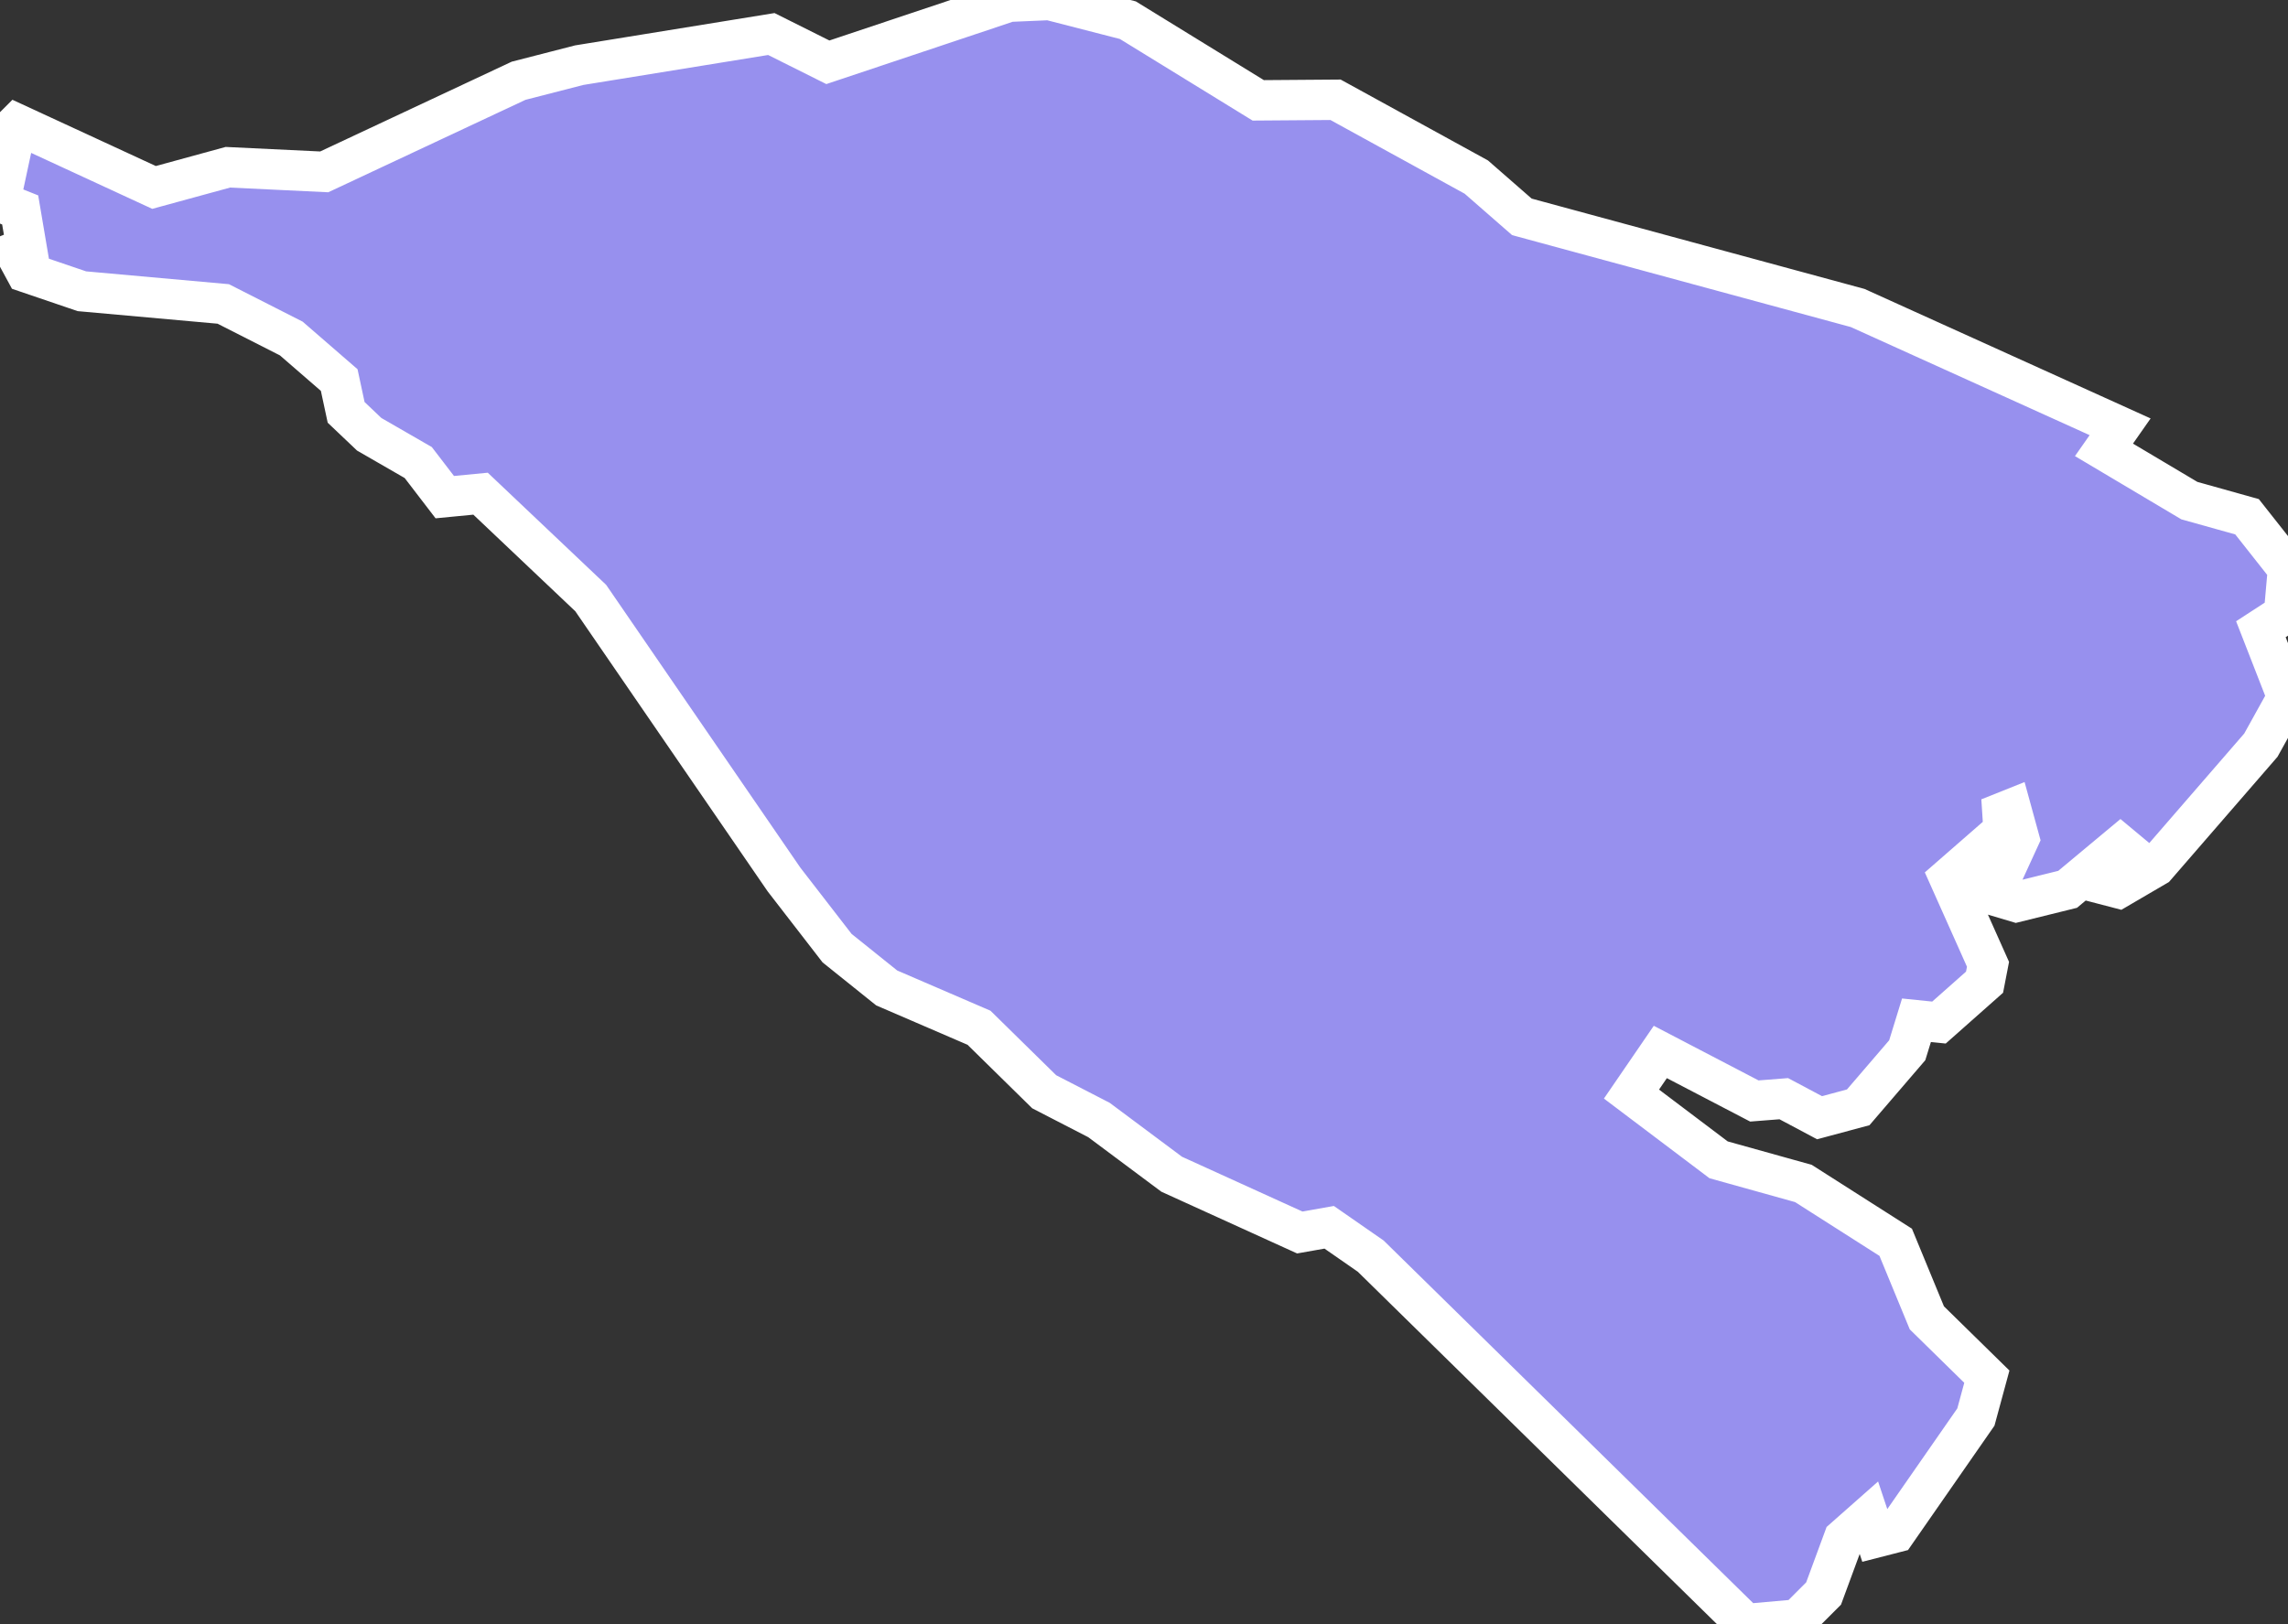 <svg xmlns="http://www.w3.org/2000/svg" viewBox="202.288 707.313 39.66 28.16" width="39.66" height="28.16">
            <rect x="202.288" y="707.313" width="39.66" height="28.16" fill="#333333" stroke="none"/>
            <path 
                d="m 202.578,709.463 2.38,1.1 1.28,-0.35 1.67,0.08 3.37,-1.58 1.05,-0.27 3.33,-0.54 0.98,0.49 3.14,-1.05 0.7,-0.03 1.36,0.35 2.26,1.39 1.34,-0.01 2.44,1.34 0.79,0.69 5.82,1.58 4.55,2.06 0,0 -0.28,0.4 1.48,0.88 1,0.28 0.71,0.9 -0.07,0.79 -0.4,0.26 0.46,1.18 -0.46,0.83 -1.82,2.1 -0.65,0.38 -0.23,-0.06 0.49,-0.87 -1.14,0.95 -0.89,0.22 -0.47,-0.14 -0.11,-0.13 0.35,-0.22 0.28,-0.61 -0.14,-0.51 -0.15,0.06 0.02,0.31 -0.94,0.82 0.67,1.5 -0.06,0.31 -0.79,0.7 -0.39,-0.04 -0.16,0.52 -0.85,0.99 -0.67,0.18 -0.62,-0.33 -0.51,0.04 -1.63,-0.85 -0.5,0.73 1.51,1.14 1.47,0.41 1.6,1.02 0.54,1.31 1.04,1.02 -0.19,0.7 -1.39,2 -0.35,0.09 -0.12,-0.36 -0.43,0.38 -0.35,0.95 -0.45,0.45 -0.9,0.08 -6.5,-6.38 -0.72,-0.5 -0.51,0.09 0,0 -2.22,-1.01 0,0 -1.26,-0.94 0,0 -0.95,-0.49 -1.13,-1.11 0,0 -1.6,-0.69 0,0 -0.86,-0.69 -0.92,-1.19 0,0 -3.35,-4.88 -1.91,-1.81 -0.62,0.06 -0.46,-0.6 -0.85,-0.49 -0.4,-0.38 -0.12,-0.56 -0.83,-0.72 -1.18,-0.6 -2.45,-0.22 -0.97,-0.33 -0.19,-0.35 0.2,-0.08 -0.11,-0.65 -0.35,-0.14 0.29,-1.35 z" 
                fill="rgb(151, 144, 238)" 
                stroke="white" 
                stroke-width=".7px"
                title="Bến Tre" 
                id="VN-50" 
            />
        </svg>